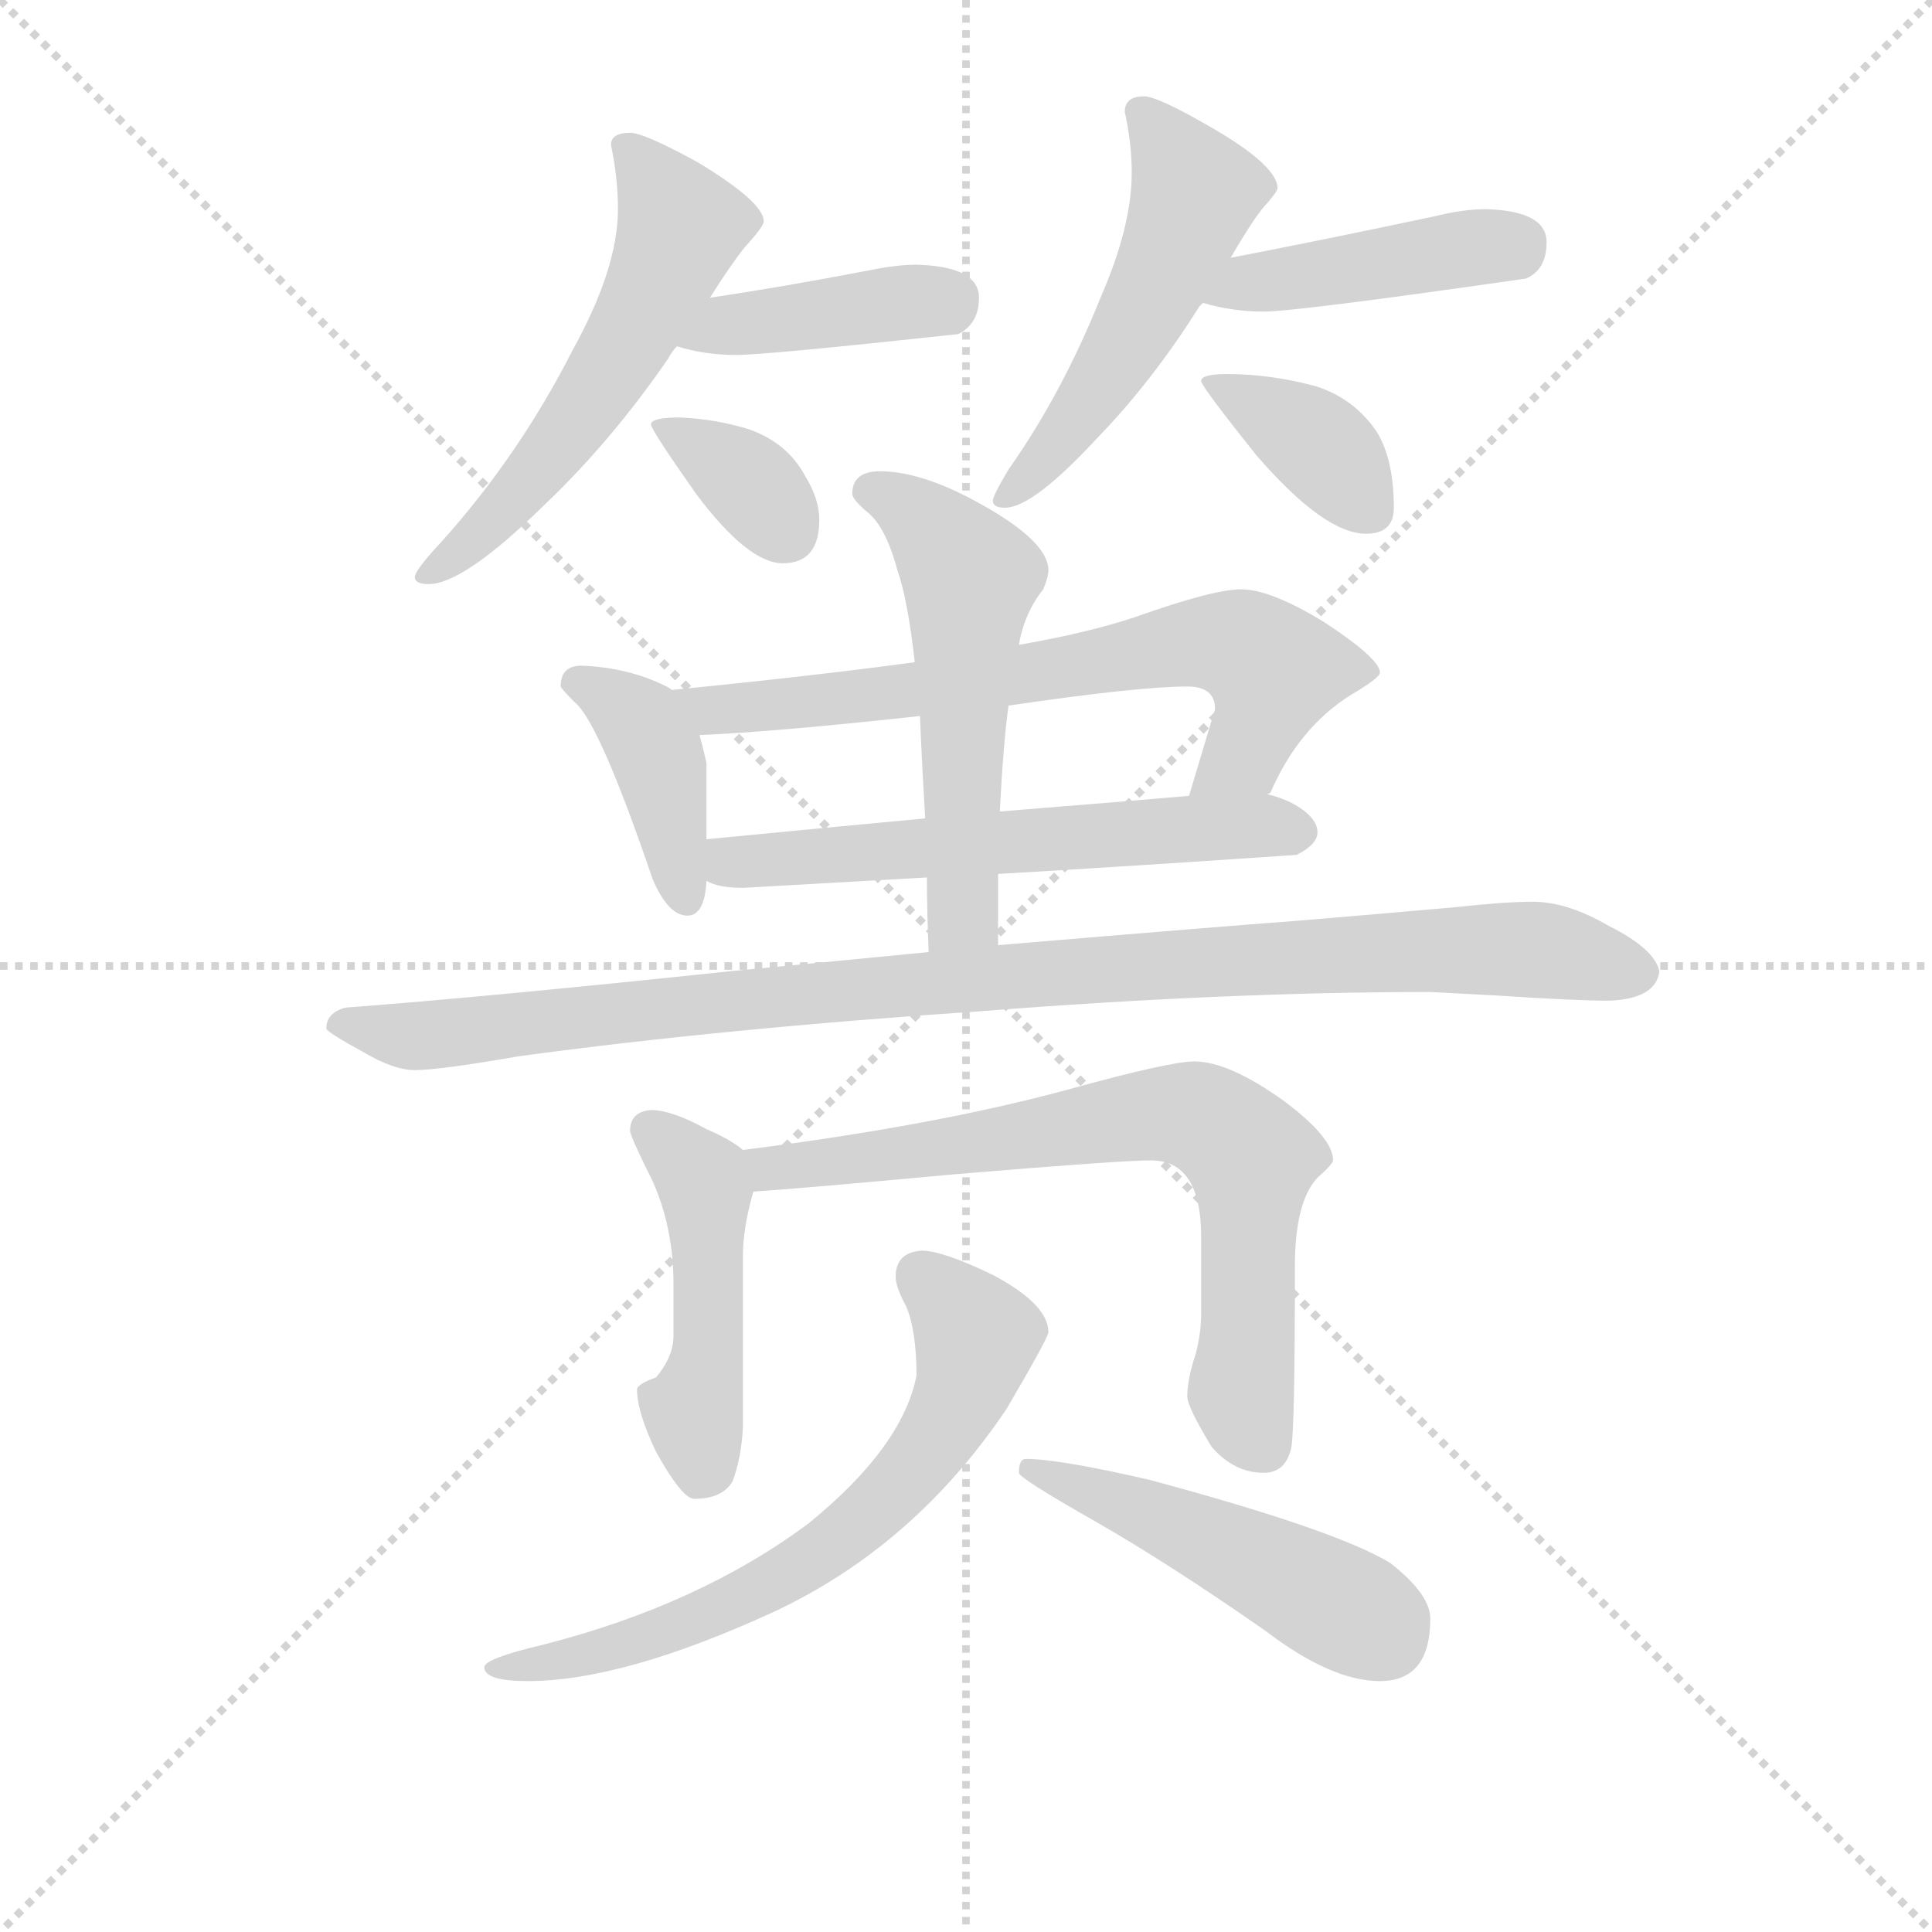 <svg version="1.1" viewBox="0 0 1024 1024" xmlns="http://www.w3.org/2000/svg">
  <g stroke="lightgray" stroke-dasharray="1,1" stroke-width="1" transform="scale(4, 4)">
    <line x1="0" y1="0" x2="256" y2="256"></line>
    <line x1="256" y1="0" x2="0" y2="256"></line>
    <line x1="128" y1="0" x2="128" y2="256"></line>
    <line x1="0" y1="128" x2="256" y2="128"></line>
  </g>
<g transform="scale(0.92, -0.92) translate(60, -900)">
   <style type="text/css">
    @keyframes keyframes0 {
      from {
       stroke: blue;
       stroke-dashoffset: 560;
       stroke-width: 128;
       }
       65% {
       animation-timing-function: step-end;
       stroke: blue;
       stroke-dashoffset: 0;
       stroke-width: 128;
       }
       to {
       stroke: black;
       stroke-width: 1024;
       }
       }
       #make-me-a-hanzi-animation-0 {
         animation: keyframes0 0.706s both;
         animation-delay: 0s;
         animation-timing-function: linear;
       }
    @keyframes keyframes1 {
      from {
       stroke: blue;
       stroke-dashoffset: 409;
       stroke-width: 128;
       }
       57% {
       animation-timing-function: step-end;
       stroke: blue;
       stroke-dashoffset: 0;
       stroke-width: 128;
       }
       to {
       stroke: black;
       stroke-width: 1024;
       }
       }
       #make-me-a-hanzi-animation-1 {
         animation: keyframes1 0.583s both;
         animation-delay: 0.706s;
         animation-timing-function: linear;
       }
    @keyframes keyframes2 {
      from {
       stroke: blue;
       stroke-dashoffset: 353;
       stroke-width: 128;
       }
       53% {
       animation-timing-function: step-end;
       stroke: blue;
       stroke-dashoffset: 0;
       stroke-width: 128;
       }
       to {
       stroke: black;
       stroke-width: 1024;
       }
       }
       #make-me-a-hanzi-animation-2 {
         animation: keyframes2 0.537s both;
         animation-delay: 1.289s;
         animation-timing-function: linear;
       }
    @keyframes keyframes3 {
      from {
       stroke: blue;
       stroke-dashoffset: 518;
       stroke-width: 128;
       }
       63% {
       animation-timing-function: step-end;
       stroke: blue;
       stroke-dashoffset: 0;
       stroke-width: 128;
       }
       to {
       stroke: black;
       stroke-width: 1024;
       }
       }
       #make-me-a-hanzi-animation-3 {
         animation: keyframes3 0.672s both;
         animation-delay: 1.826s;
         animation-timing-function: linear;
       }
    @keyframes keyframes4 {
      from {
       stroke: blue;
       stroke-dashoffset: 433;
       stroke-width: 128;
       }
       58% {
       animation-timing-function: step-end;
       stroke: blue;
       stroke-dashoffset: 0;
       stroke-width: 128;
       }
       to {
       stroke: black;
       stroke-width: 1024;
       }
       }
       #make-me-a-hanzi-animation-4 {
         animation: keyframes4 0.602s both;
         animation-delay: 2.497s;
         animation-timing-function: linear;
       }
    @keyframes keyframes5 {
      from {
       stroke: blue;
       stroke-dashoffset: 375;
       stroke-width: 128;
       }
       55% {
       animation-timing-function: step-end;
       stroke: blue;
       stroke-dashoffset: 0;
       stroke-width: 128;
       }
       to {
       stroke: black;
       stroke-width: 1024;
       }
       }
       #make-me-a-hanzi-animation-5 {
         animation: keyframes5 0.555s both;
         animation-delay: 3.1s;
         animation-timing-function: linear;
       }
    @keyframes keyframes6 {
      from {
       stroke: blue;
       stroke-dashoffset: 402;
       stroke-width: 128;
       }
       57% {
       animation-timing-function: step-end;
       stroke: blue;
       stroke-dashoffset: 0;
       stroke-width: 128;
       }
       to {
       stroke: black;
       stroke-width: 1024;
       }
       }
       #make-me-a-hanzi-animation-6 {
         animation: keyframes6 0.577s both;
         animation-delay: 3.655s;
         animation-timing-function: linear;
       }
    @keyframes keyframes7 {
      from {
       stroke: blue;
       stroke-dashoffset: 684;
       stroke-width: 128;
       }
       69% {
       animation-timing-function: step-end;
       stroke: blue;
       stroke-dashoffset: 0;
       stroke-width: 128;
       }
       to {
       stroke: black;
       stroke-width: 1024;
       }
       }
       #make-me-a-hanzi-animation-7 {
         animation: keyframes7 0.807s both;
         animation-delay: 4.232s;
         animation-timing-function: linear;
       }
    @keyframes keyframes8 {
      from {
       stroke: blue;
       stroke-dashoffset: 592;
       stroke-width: 128;
       }
       66% {
       animation-timing-function: step-end;
       stroke: blue;
       stroke-dashoffset: 0;
       stroke-width: 128;
       }
       to {
       stroke: black;
       stroke-width: 1024;
       }
       }
       #make-me-a-hanzi-animation-8 {
         animation: keyframes8 0.732s both;
         animation-delay: 5.039s;
         animation-timing-function: linear;
       }
    @keyframes keyframes9 {
      from {
       stroke: blue;
       stroke-dashoffset: 545;
       stroke-width: 128;
       }
       64% {
       animation-timing-function: step-end;
       stroke: blue;
       stroke-dashoffset: 0;
       stroke-width: 128;
       }
       to {
       stroke: black;
       stroke-width: 1024;
       }
       }
       #make-me-a-hanzi-animation-9 {
         animation: keyframes9 0.694s both;
         animation-delay: 5.771s;
         animation-timing-function: linear;
       }
    @keyframes keyframes10 {
      from {
       stroke: blue;
       stroke-dashoffset: 1011;
       stroke-width: 128;
       }
       77% {
       animation-timing-function: step-end;
       stroke: blue;
       stroke-dashoffset: 0;
       stroke-width: 128;
       }
       to {
       stroke: black;
       stroke-width: 1024;
       }
       }
       #make-me-a-hanzi-animation-10 {
         animation: keyframes10 1.073s both;
         animation-delay: 6.464s;
         animation-timing-function: linear;
       }
    @keyframes keyframes11 {
      from {
       stroke: blue;
       stroke-dashoffset: 468;
       stroke-width: 128;
       }
       60% {
       animation-timing-function: step-end;
       stroke: blue;
       stroke-dashoffset: 0;
       stroke-width: 128;
       }
       to {
       stroke: black;
       stroke-width: 1024;
       }
       }
       #make-me-a-hanzi-animation-11 {
         animation: keyframes11 0.631s both;
         animation-delay: 7.537s;
         animation-timing-function: linear;
       }
    @keyframes keyframes12 {
      from {
       stroke: blue;
       stroke-dashoffset: 719;
       stroke-width: 128;
       }
       70% {
       animation-timing-function: step-end;
       stroke: blue;
       stroke-dashoffset: 0;
       stroke-width: 128;
       }
       to {
       stroke: black;
       stroke-width: 1024;
       }
       }
       #make-me-a-hanzi-animation-12 {
         animation: keyframes12 0.835s both;
         animation-delay: 8.168s;
         animation-timing-function: linear;
       }
    @keyframes keyframes13 {
      from {
       stroke: blue;
       stroke-dashoffset: 664;
       stroke-width: 128;
       }
       68% {
       animation-timing-function: step-end;
       stroke: blue;
       stroke-dashoffset: 0;
       stroke-width: 128;
       }
       to {
       stroke: black;
       stroke-width: 1024;
       }
       }
       #make-me-a-hanzi-animation-13 {
         animation: keyframes13 0.79s both;
         animation-delay: 9.003s;
         animation-timing-function: linear;
       }
    @keyframes keyframes14 {
      from {
       stroke: blue;
       stroke-dashoffset: 484;
       stroke-width: 128;
       }
       61% {
       animation-timing-function: step-end;
       stroke: blue;
       stroke-dashoffset: 0;
       stroke-width: 128;
       }
       to {
       stroke: black;
       stroke-width: 1024;
       }
       }
       #make-me-a-hanzi-animation-14 {
         animation: keyframes14 0.644s both;
         animation-delay: 9.793s;
         animation-timing-function: linear;
       }
</style>
<path d="M 303.0 823.5 Q 292.0 823.5 292.0 816.5 Q 296.0 797.5 296.0 779.5 Q 296.0 745.5 270.0 698.5 Q 239.0 637.5 194.0 587.5 Q 179.0 571.5 179.0 567.5 Q 179.0 563.5 187.0 563.5 Q 207.0 563.5 253.0 608.5 Q 292.0 645.5 325.0 693.5 Q 327.0 697.5 330.0 700.5 L 349.0 728.5 Q 361.0 747.5 369.0 757.5 Q 380.0 769.5 380.0 772.5 Q 380.0 783.5 342.0 806.5 Q 311.0 823.5 303.0 823.5 Z" fill="lightgray"></path> 
<path d="M 330.0 700.5 Q 346.0 695.5 364.0 695.5 Q 381.0 695.5 492.0 707.5 Q 504.0 713.5 504.0 728.5 Q 504.0 746.5 468.0 747.5 Q 457.0 747.5 442.0 744.5 Q 390.0 734.5 349.0 728.5 C 319.0 724.5 301.0 708.5 330.0 700.5 Z" fill="lightgray"></path> 
<path d="M 332.0 659.5 Q 315.0 659.5 315.0 655.5 Q 315.0 652.5 341.0 615.5 Q 371.0 575.5 391.0 575.5 Q 412.0 575.5 412.0 600.5 Q 412.0 612.5 404.0 625.5 Q 394.0 644.5 372.0 652.5 Q 353.0 658.5 332.0 659.5 Z" fill="lightgray"></path> 
<path d="M 599.0 844.5 Q 588.0 844.5 588.0 835.5 Q 592.0 817.5 592.0 800.5 Q 592.0 769.5 574.0 728.5 Q 552.0 673.5 521.0 629.5 Q 512.0 614.5 512.0 611.5 Q 512.0 607.5 519.0 607.5 Q 535.0 607.5 572.0 647.5 Q 604.0 680.5 631.0 723.5 L 633.0 725.5 L 649.0 751.5 Q 660.0 770.5 667.0 779.5 Q 676.0 789.5 676.0 791.5 Q 676.0 804.5 638.0 826.5 Q 607.0 844.5 599.0 844.5 Z" fill="lightgray"></path> 
<path d="M 633.0 725.5 Q 650.0 720.5 668.0 720.5 Q 687.0 720.5 819.0 739.5 Q 831.0 744.5 831.0 760.5 Q 831.0 778.5 796.0 779.5 Q 783.0 779.5 767.0 775.5 Q 701.0 761.5 649.0 751.5 C 620.0 745.5 604.0 733.5 633.0 725.5 Z" fill="lightgray"></path> 
<path d="M 647.0 684.5 Q 632.0 684.5 632.0 680.5 Q 632.0 677.5 664.0 637.5 Q 703.0 592.5 727.0 592.5 Q 743.0 592.5 743.0 607.5 Q 743.0 635.5 733.0 651.5 Q 720.0 670.5 698.0 677.5 Q 672.0 684.5 647.0 684.5 Z" fill="lightgray"></path> 
<path d="M 327.0 502.5 Q 326.0 503.5 324.0 504.5 Q 302.0 515.5 275.0 516.5 Q 263.0 516.5 263.0 504.5 Q 264.0 502.5 271.0 495.5 Q 285.0 484.5 316.0 393.5 Q 325.0 372.5 336.0 372.5 Q 346.0 372.5 347.0 392.5 L 347.0 416.5 L 347.0 460.5 Q 345.0 469.5 343.0 476.5 C 338.0 496.5 338.0 496.5 327.0 502.5 Z" fill="lightgray"></path> 
<path d="M 467.0 518.5 Q 408.0 510.5 327.0 502.5 C 297.0 499.5 313.0 474.5 343.0 476.5 Q 388.0 478.5 470.0 487.5 L 521.0 493.5 Q 596.0 504.5 624.0 504.5 Q 640.0 504.5 640.0 491.5 L 625.0 441.5 C 616.0 412.5 654.0 416.5 670.0 442.5 Q 671.0 442.5 672.0 443.5 Q 688.0 480.5 718.0 499.5 Q 735.0 509.5 735.0 512.5 Q 735.0 520.5 703.0 541.5 Q 672.0 560.5 655.0 560.5 Q 639.0 560.5 594.0 544.5 Q 567.0 535.5 527.0 528.5 L 467.0 518.5 Z" fill="lightgray"></path> 
<path d="M 347.0 392.5 Q 354.0 388.5 368.0 388.5 Q 420.0 391.5 474.0 394.5 L 515.0 396.5 Q 600.0 401.5 687.0 407.5 Q 699.0 413.5 699.0 420.5 Q 699.0 429.5 684.0 437.5 Q 678.0 440.5 670.0 442.5 L 625.0 441.5 Q 591.0 438.5 516.0 432.5 L 473.0 428.5 Q 419.0 423.5 347.0 416.5 C 317.0 413.5 318.0 401.5 347.0 392.5 Z" fill="lightgray"></path> 
<path d="M 447.0 628.5 Q 431.0 628.5 431.0 615.5 Q 431.0 612.5 439.0 605.5 Q 450.0 597.5 457.0 571.5 Q 463.0 554.5 467.0 518.5 L 470.0 487.5 Q 471.0 462.5 473.0 428.5 L 474.0 394.5 Q 474.0 376.5 475.0 351.5 C 476.0 321.5 515.0 325.5 515.0 355.5 L 515.0 396.5 L 516.0 432.5 Q 518.0 471.5 521.0 493.5 L 527.0 528.5 Q 530.0 546.5 541.0 560.5 Q 544.0 567.5 544.0 571.5 Q 544.0 587.5 507.0 608.5 Q 472.0 628.5 447.0 628.5 Z" fill="lightgray"></path> 
<path d="M 475.0 351.5 Q 424.0 346.5 361.0 340.5 Q 219.0 325.5 139.0 319.5 Q 128.0 316.5 128.0 307.5 Q 128.0 305.5 150.0 293.5 Q 167.0 283.5 179.0 283.5 Q 193.0 283.5 239.0 291.5 Q 357.0 307.5 506.0 317.5 Q 647.0 328.5 764.0 328.5 L 802.0 326.5 Q 847.0 323.5 867.0 323.5 Q 894.0 324.5 896.0 340.5 Q 893.0 353.5 867.0 366.5 Q 843.0 380.5 823.0 380.5 Q 807.0 380.5 780.0 377.5 Q 735.0 373.5 687.0 369.5 Q 646.0 366.5 515.0 355.5 L 475.0 351.5 Z" fill="lightgray"></path> 
<path d="M 315.0 260.5 Q 303.0 259.5 303.0 248.5 Q 303.0 245.5 316.0 219.5 Q 328.0 192.5 328.0 160.5 L 328.0 130.5 Q 328.0 118.5 318.0 106.5 Q 307.0 102.5 307.0 99.5 Q 307.0 86.5 318.0 63.5 Q 333.0 36.5 340.0 36.5 Q 356.0 36.5 362.0 46.5 Q 367.0 59.5 368.0 77.5 L 368.0 176.5 Q 368.0 192.5 374.0 213.5 C 378.0 230.5 378.0 230.5 368.0 237.5 Q 361.0 243.5 347.0 249.5 Q 327.0 260.5 315.0 260.5 Z" fill="lightgray"></path> 
<path d="M 374.0 213.5 Q 404.0 215.5 490.0 223.5 Q 586.0 231.5 603.0 231.5 Q 632.0 231.5 632.0 187.5 L 632.0 142.5 Q 632.0 132.5 629.0 120.5 Q 624.0 105.5 624.0 95.5 Q 624.0 89.5 638.0 66.5 Q 651.0 51.5 668.0 51.5 Q 681.0 51.5 684.0 66.5 Q 686.0 78.5 686.0 170.5 Q 686.0 207.5 699.0 221.5 Q 708.0 229.5 708.0 231.5 Q 708.0 244.5 680.0 265.5 Q 648.0 288.5 628.0 288.5 Q 614.0 288.5 556.0 272.5 Q 479.0 251.5 368.0 237.5 C 338.0 233.5 344.0 211.5 374.0 213.5 Z" fill="lightgray"></path> 
<path d="M 471.0 179.5 Q 456.0 178.5 456.0 164.5 Q 456.0 158.5 462.0 147.5 Q 468.0 133.5 468.0 107.5 Q 460.0 66.5 406.0 22.5 Q 343.0 -24.5 253.0 -47.5 Q 219.0 -55.5 219.0 -60.5 Q 219.0 -68.5 244.0 -68.5 Q 299.0 -68.5 386.0 -28.5 Q 467.0 9.5 520.0 88.5 Q 544.0 129.5 544.0 132.5 Q 544.0 148.5 512.0 165.5 Q 483.0 179.5 471.0 179.5 Z" fill="lightgray"></path> 
<path d="M 531.0 59.5 Q 527.0 59.5 527.0 51.5 Q 527.0 48.5 571.0 23.5 Q 613.0 -0.5 669.0 -39.5 Q 707.0 -68.5 735.0 -68.5 Q 764.0 -68.5 764.0 -32.5 Q 764.0 -18.5 741.0 -0.5 Q 710.0 18.5 602.0 47.5 Q 550.0 59.5 531.0 59.5 Z" fill="lightgray"></path> 
      <clipPath id="make-me-a-hanzi-clip-0">
      <path d="M 303.0 823.5 Q 292.0 823.5 292.0 816.5 Q 296.0 797.5 296.0 779.5 Q 296.0 745.5 270.0 698.5 Q 239.0 637.5 194.0 587.5 Q 179.0 571.5 179.0 567.5 Q 179.0 563.5 187.0 563.5 Q 207.0 563.5 253.0 608.5 Q 292.0 645.5 325.0 693.5 Q 327.0 697.5 330.0 700.5 L 349.0 728.5 Q 361.0 747.5 369.0 757.5 Q 380.0 769.5 380.0 772.5 Q 380.0 783.5 342.0 806.5 Q 311.0 823.5 303.0 823.5 Z" fill="lightgray"></path>
      </clipPath>
      <path clip-path="url(#make-me-a-hanzi-clip-0)" d="M 303.0 811.5 L 332.0 769.5 L 316.0 730.5 L 284.0 674.5 L 235.0 609.5 L 185.0 568.5 " fill="none" id="make-me-a-hanzi-animation-0" stroke-dasharray="432 864" stroke-linecap="round"></path>

      <clipPath id="make-me-a-hanzi-clip-1">
      <path d="M 330.0 700.5 Q 346.0 695.5 364.0 695.5 Q 381.0 695.5 492.0 707.5 Q 504.0 713.5 504.0 728.5 Q 504.0 746.5 468.0 747.5 Q 457.0 747.5 442.0 744.5 Q 390.0 734.5 349.0 728.5 C 319.0 724.5 301.0 708.5 330.0 700.5 Z" fill="lightgray"></path>
      </clipPath>
      <path clip-path="url(#make-me-a-hanzi-clip-1)" d="M 336.0 702.5 L 359.0 712.5 L 486.0 727.5 " fill="none" id="make-me-a-hanzi-animation-1" stroke-dasharray="281 562" stroke-linecap="round"></path>

      <clipPath id="make-me-a-hanzi-clip-2">
      <path d="M 332.0 659.5 Q 315.0 659.5 315.0 655.5 Q 315.0 652.5 341.0 615.5 Q 371.0 575.5 391.0 575.5 Q 412.0 575.5 412.0 600.5 Q 412.0 612.5 404.0 625.5 Q 394.0 644.5 372.0 652.5 Q 353.0 658.5 332.0 659.5 Z" fill="lightgray"></path>
      </clipPath>
      <path clip-path="url(#make-me-a-hanzi-clip-2)" d="M 319.0 654.5 L 373.0 620.5 L 393.0 593.5 " fill="none" id="make-me-a-hanzi-animation-2" stroke-dasharray="225 450" stroke-linecap="round"></path>

      <clipPath id="make-me-a-hanzi-clip-3">
      <path d="M 599.0 844.5 Q 588.0 844.5 588.0 835.5 Q 592.0 817.5 592.0 800.5 Q 592.0 769.5 574.0 728.5 Q 552.0 673.5 521.0 629.5 Q 512.0 614.5 512.0 611.5 Q 512.0 607.5 519.0 607.5 Q 535.0 607.5 572.0 647.5 Q 604.0 680.5 631.0 723.5 L 633.0 725.5 L 649.0 751.5 Q 660.0 770.5 667.0 779.5 Q 676.0 789.5 676.0 791.5 Q 676.0 804.5 638.0 826.5 Q 607.0 844.5 599.0 844.5 Z" fill="lightgray"></path>
      </clipPath>
      <path clip-path="url(#make-me-a-hanzi-clip-3)" d="M 600.0 832.5 L 628.0 787.5 L 585.0 696.5 L 543.0 636.5 L 517.0 612.5 " fill="none" id="make-me-a-hanzi-animation-3" stroke-dasharray="390 780" stroke-linecap="round"></path>

      <clipPath id="make-me-a-hanzi-clip-4">
      <path d="M 633.0 725.5 Q 650.0 720.5 668.0 720.5 Q 687.0 720.5 819.0 739.5 Q 831.0 744.5 831.0 760.5 Q 831.0 778.5 796.0 779.5 Q 783.0 779.5 767.0 775.5 Q 701.0 761.5 649.0 751.5 C 620.0 745.5 604.0 733.5 633.0 725.5 Z" fill="lightgray"></path>
      </clipPath>
      <path clip-path="url(#make-me-a-hanzi-clip-4)" d="M 640.0 730.5 L 657.0 737.5 L 814.0 759.5 " fill="none" id="make-me-a-hanzi-animation-4" stroke-dasharray="305 610" stroke-linecap="round"></path>

      <clipPath id="make-me-a-hanzi-clip-5">
      <path d="M 647.0 684.5 Q 632.0 684.5 632.0 680.5 Q 632.0 677.5 664.0 637.5 Q 703.0 592.5 727.0 592.5 Q 743.0 592.5 743.0 607.5 Q 743.0 635.5 733.0 651.5 Q 720.0 670.5 698.0 677.5 Q 672.0 684.5 647.0 684.5 Z" fill="lightgray"></path>
      </clipPath>
      <path clip-path="url(#make-me-a-hanzi-clip-5)" d="M 640.0 682.5 L 700.0 643.5 L 729.0 606.5 " fill="none" id="make-me-a-hanzi-animation-5" stroke-dasharray="247 494" stroke-linecap="round"></path>

      <clipPath id="make-me-a-hanzi-clip-6">
      <path d="M 327.0 502.5 Q 326.0 503.5 324.0 504.5 Q 302.0 515.5 275.0 516.5 Q 263.0 516.5 263.0 504.5 Q 264.0 502.5 271.0 495.5 Q 285.0 484.5 316.0 393.5 Q 325.0 372.5 336.0 372.5 Q 346.0 372.5 347.0 392.5 L 347.0 416.5 L 347.0 460.5 Q 345.0 469.5 343.0 476.5 C 338.0 496.5 338.0 496.5 327.0 502.5 Z" fill="lightgray"></path>
      </clipPath>
      <path clip-path="url(#make-me-a-hanzi-clip-6)" d="M 274.0 506.5 L 301.0 491.5 L 317.0 469.5 L 335.0 383.5 " fill="none" id="make-me-a-hanzi-animation-6" stroke-dasharray="274 548" stroke-linecap="round"></path>

      <clipPath id="make-me-a-hanzi-clip-7">
      <path d="M 467.0 518.5 Q 408.0 510.5 327.0 502.5 C 297.0 499.5 313.0 474.5 343.0 476.5 Q 388.0 478.5 470.0 487.5 L 521.0 493.5 Q 596.0 504.5 624.0 504.5 Q 640.0 504.5 640.0 491.5 L 625.0 441.5 C 616.0 412.5 654.0 416.5 670.0 442.5 Q 671.0 442.5 672.0 443.5 Q 688.0 480.5 718.0 499.5 Q 735.0 509.5 735.0 512.5 Q 735.0 520.5 703.0 541.5 Q 672.0 560.5 655.0 560.5 Q 639.0 560.5 594.0 544.5 Q 567.0 535.5 527.0 528.5 L 467.0 518.5 Z" fill="lightgray"></path>
      </clipPath>
      <path clip-path="url(#make-me-a-hanzi-clip-7)" d="M 336.0 499.5 L 349.0 490.5 L 421.0 496.5 L 630.0 530.5 L 656.0 527.5 L 672.0 510.5 L 669.0 494.5 L 656.0 466.5 L 632.0 446.5 " fill="none" id="make-me-a-hanzi-animation-7" stroke-dasharray="556 1112" stroke-linecap="round"></path>

      <clipPath id="make-me-a-hanzi-clip-8">
      <path d="M 347.0 392.5 Q 354.0 388.5 368.0 388.5 Q 420.0 391.5 474.0 394.5 L 515.0 396.5 Q 600.0 401.5 687.0 407.5 Q 699.0 413.5 699.0 420.5 Q 699.0 429.5 684.0 437.5 Q 678.0 440.5 670.0 442.5 L 625.0 441.5 Q 591.0 438.5 516.0 432.5 L 473.0 428.5 Q 419.0 423.5 347.0 416.5 C 317.0 413.5 318.0 401.5 347.0 392.5 Z" fill="lightgray"></path>
      </clipPath>
      <path clip-path="url(#make-me-a-hanzi-clip-8)" d="M 354.0 398.5 L 362.0 403.5 L 528.0 416.5 L 688.0 421.5 " fill="none" id="make-me-a-hanzi-animation-8" stroke-dasharray="464 928" stroke-linecap="round"></path>

      <clipPath id="make-me-a-hanzi-clip-9">
      <path d="M 447.0 628.5 Q 431.0 628.5 431.0 615.5 Q 431.0 612.5 439.0 605.5 Q 450.0 597.5 457.0 571.5 Q 463.0 554.5 467.0 518.5 L 470.0 487.5 Q 471.0 462.5 473.0 428.5 L 474.0 394.5 Q 474.0 376.5 475.0 351.5 C 476.0 321.5 515.0 325.5 515.0 355.5 L 515.0 396.5 L 516.0 432.5 Q 518.0 471.5 521.0 493.5 L 527.0 528.5 Q 530.0 546.5 541.0 560.5 Q 544.0 567.5 544.0 571.5 Q 544.0 587.5 507.0 608.5 Q 472.0 628.5 447.0 628.5 Z" fill="lightgray"></path>
      </clipPath>
      <path clip-path="url(#make-me-a-hanzi-clip-9)" d="M 442.0 616.5 L 474.0 598.5 L 499.0 567.5 L 494.0 375.5 L 481.0 359.5 " fill="none" id="make-me-a-hanzi-animation-9" stroke-dasharray="417 834" stroke-linecap="round"></path>

      <clipPath id="make-me-a-hanzi-clip-10">
      <path d="M 475.0 351.5 Q 424.0 346.5 361.0 340.5 Q 219.0 325.5 139.0 319.5 Q 128.0 316.5 128.0 307.5 Q 128.0 305.5 150.0 293.5 Q 167.0 283.5 179.0 283.5 Q 193.0 283.5 239.0 291.5 Q 357.0 307.5 506.0 317.5 Q 647.0 328.5 764.0 328.5 L 802.0 326.5 Q 847.0 323.5 867.0 323.5 Q 894.0 324.5 896.0 340.5 Q 893.0 353.5 867.0 366.5 Q 843.0 380.5 823.0 380.5 Q 807.0 380.5 780.0 377.5 Q 735.0 373.5 687.0 369.5 Q 646.0 366.5 515.0 355.5 L 475.0 351.5 Z" fill="lightgray"></path>
      </clipPath>
      <path clip-path="url(#make-me-a-hanzi-clip-10)" d="M 134.0 309.5 L 176.0 302.5 L 207.0 304.5 L 528.0 339.5 L 713.0 350.5 L 818.0 353.5 L 885.0 340.5 " fill="none" id="make-me-a-hanzi-animation-10" stroke-dasharray="883 1766" stroke-linecap="round"></path>

      <clipPath id="make-me-a-hanzi-clip-11">
      <path d="M 315.0 260.5 Q 303.0 259.5 303.0 248.5 Q 303.0 245.5 316.0 219.5 Q 328.0 192.5 328.0 160.5 L 328.0 130.5 Q 328.0 118.5 318.0 106.5 Q 307.0 102.5 307.0 99.5 Q 307.0 86.5 318.0 63.5 Q 333.0 36.5 340.0 36.5 Q 356.0 36.5 362.0 46.5 Q 367.0 59.5 368.0 77.5 L 368.0 176.5 Q 368.0 192.5 374.0 213.5 C 378.0 230.5 378.0 230.5 368.0 237.5 Q 361.0 243.5 347.0 249.5 Q 327.0 260.5 315.0 260.5 Z" fill="lightgray"></path>
      </clipPath>
      <path clip-path="url(#make-me-a-hanzi-clip-11)" d="M 314.0 249.5 L 347.0 213.5 L 348.0 127.5 L 339.0 86.5 L 344.0 51.5 " fill="none" id="make-me-a-hanzi-animation-11" stroke-dasharray="340 680" stroke-linecap="round"></path>

      <clipPath id="make-me-a-hanzi-clip-12">
      <path d="M 374.0 213.5 Q 404.0 215.5 490.0 223.5 Q 586.0 231.5 603.0 231.5 Q 632.0 231.5 632.0 187.5 L 632.0 142.5 Q 632.0 132.5 629.0 120.5 Q 624.0 105.5 624.0 95.5 Q 624.0 89.5 638.0 66.5 Q 651.0 51.5 668.0 51.5 Q 681.0 51.5 684.0 66.5 Q 686.0 78.5 686.0 170.5 Q 686.0 207.5 699.0 221.5 Q 708.0 229.5 708.0 231.5 Q 708.0 244.5 680.0 265.5 Q 648.0 288.5 628.0 288.5 Q 614.0 288.5 556.0 272.5 Q 479.0 251.5 368.0 237.5 C 338.0 233.5 344.0 211.5 374.0 213.5 Z" fill="lightgray"></path>
      </clipPath>
      <path clip-path="url(#make-me-a-hanzi-clip-12)" d="M 378.0 220.5 L 397.0 229.5 L 500.0 239.5 L 572.0 254.5 L 634.0 255.5 L 661.0 232.5 L 655.0 97.5 L 668.0 67.5 " fill="none" id="make-me-a-hanzi-animation-12" stroke-dasharray="591 1182" stroke-linecap="round"></path>

      <clipPath id="make-me-a-hanzi-clip-13">
      <path d="M 471.0 179.5 Q 456.0 178.5 456.0 164.5 Q 456.0 158.5 462.0 147.5 Q 468.0 133.5 468.0 107.5 Q 460.0 66.5 406.0 22.5 Q 343.0 -24.5 253.0 -47.5 Q 219.0 -55.5 219.0 -60.5 Q 219.0 -68.5 244.0 -68.5 Q 299.0 -68.5 386.0 -28.5 Q 467.0 9.5 520.0 88.5 Q 544.0 129.5 544.0 132.5 Q 544.0 148.5 512.0 165.5 Q 483.0 179.5 471.0 179.5 Z" fill="lightgray"></path>
      </clipPath>
      <path clip-path="url(#make-me-a-hanzi-clip-13)" d="M 470.0 165.5 L 503.0 130.5 L 499.0 112.5 L 480.0 71.5 L 432.0 19.5 L 325.0 -39.5 L 272.0 -55.5 L 224.0 -61.5 " fill="none" id="make-me-a-hanzi-animation-13" stroke-dasharray="536 1072" stroke-linecap="round"></path>

      <clipPath id="make-me-a-hanzi-clip-14">
      <path d="M 531.0 59.5 Q 527.0 59.5 527.0 51.5 Q 527.0 48.5 571.0 23.5 Q 613.0 -0.5 669.0 -39.5 Q 707.0 -68.5 735.0 -68.5 Q 764.0 -68.5 764.0 -32.5 Q 764.0 -18.5 741.0 -0.5 Q 710.0 18.5 602.0 47.5 Q 550.0 59.5 531.0 59.5 Z" fill="lightgray"></path>
      </clipPath>
      <path clip-path="url(#make-me-a-hanzi-clip-14)" d="M 532.0 53.5 L 644.0 9.5 L 726.0 -32.5 L 737.0 -43.5 " fill="none" id="make-me-a-hanzi-animation-14" stroke-dasharray="356 712" stroke-linecap="round"></path>

</g>
</svg>
